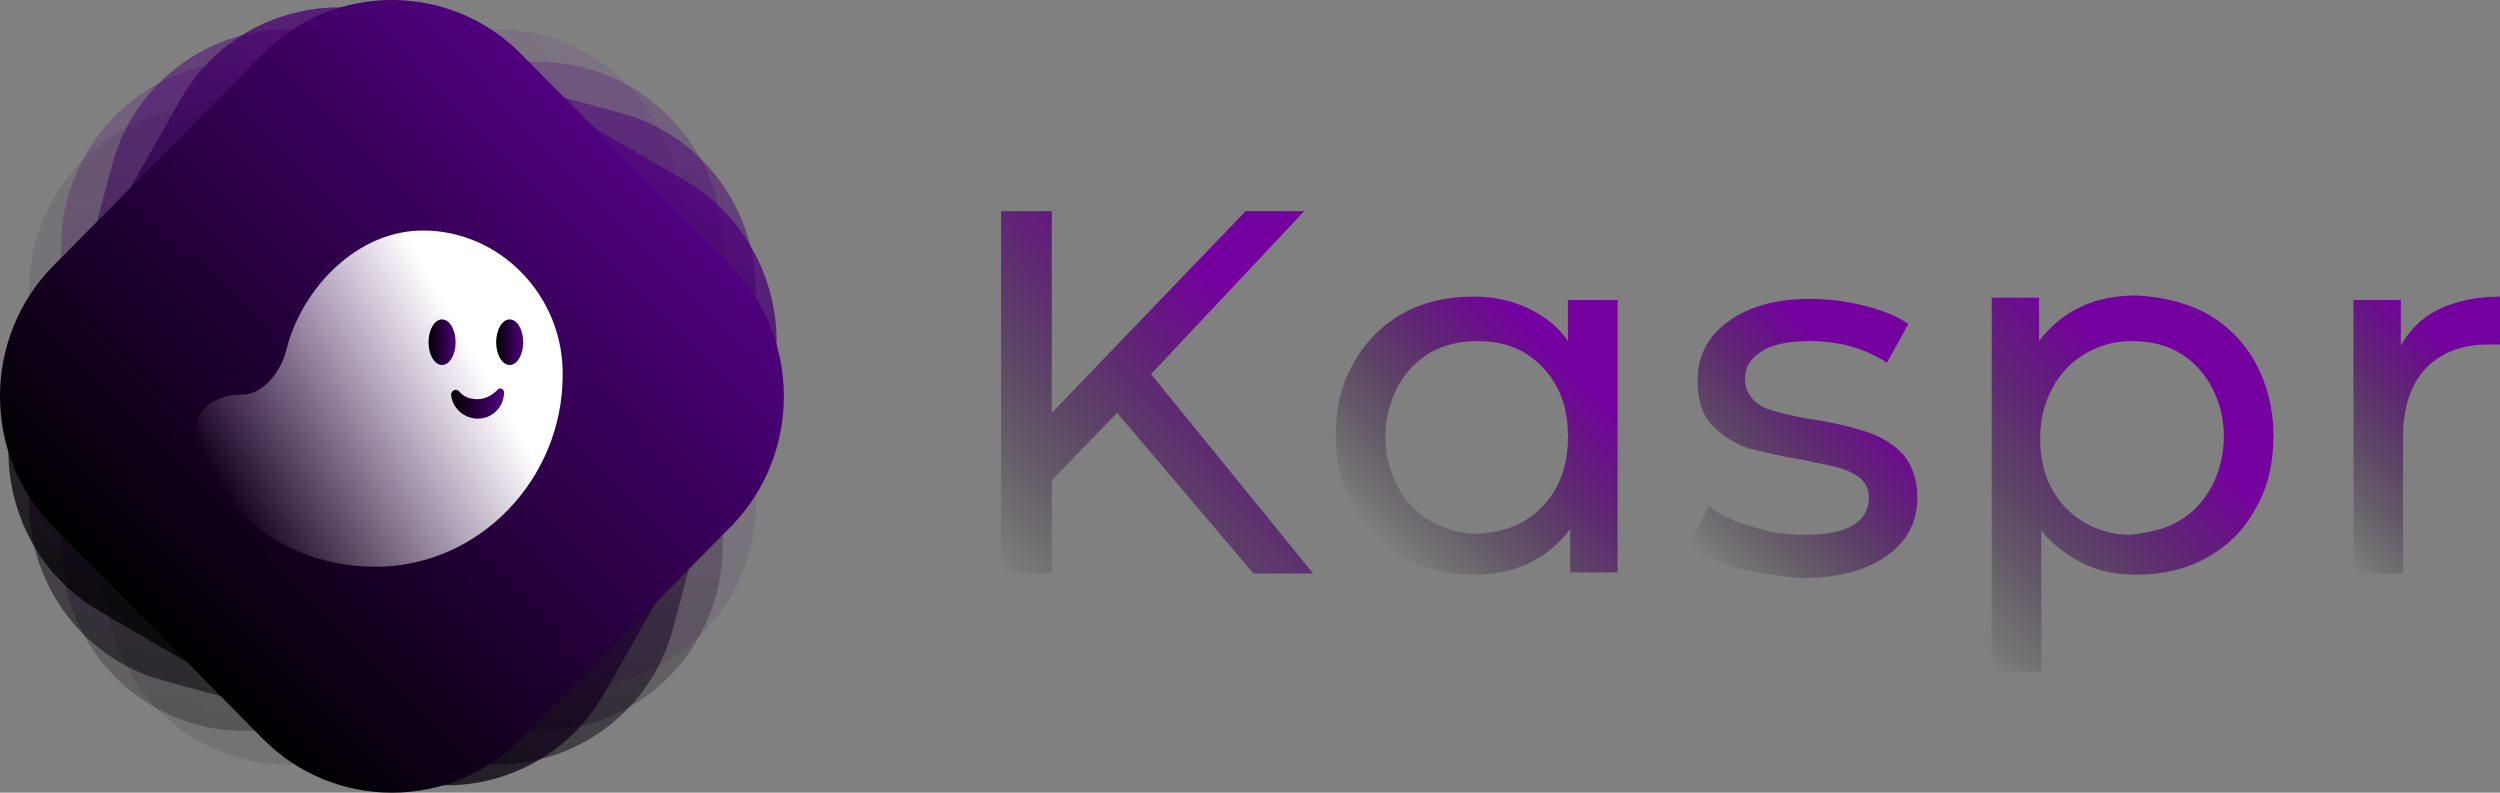 <svg width="246" height="78" viewBox="0 0 246 78" fill="none" xmlns="http://www.w3.org/2000/svg">
<rect x="0" y="0" width="246" height="78" fill="#808080" stroke="none"/>
<path opacity="0.5" d="M73.775 33.337L66.234 61.822C63.683 71.467 53.813 77.187 44.276 74.608L16.108 66.981C6.571 64.402 0.915 54.42 3.466 44.776L11.007 16.29C13.557 6.645 23.427 0.925 32.964 3.505L61.133 11.131C70.67 13.71 76.326 23.692 73.775 33.337Z" fill="url(#paint0_linear)"/>
<path opacity="0.25" d="M71.114 24.252V53.748C71.114 63.729 63.018 71.916 53.148 71.916H23.982C14.112 71.916 6.016 63.729 6.016 53.748V24.252C6.016 14.271 14.112 6.084 23.982 6.084H53.148C63.018 6.196 71.114 14.271 71.114 24.252Z" fill="url(#paint1_linear)"/>
<path opacity="0.1" d="M66.234 16.29L73.775 44.776C76.326 54.42 70.67 64.402 61.133 66.981L32.964 74.608C23.427 77.187 13.557 71.467 11.007 61.822L3.466 33.337C0.915 23.692 6.571 13.71 16.108 11.131L44.276 3.505C53.813 0.925 63.683 6.645 66.234 16.29Z" fill="url(#paint2_linear)"/>
<path opacity="0.75" d="M73.997 42.645L59.469 68.215C54.59 76.85 43.5 79.879 34.961 74.832L9.787 60.14C1.248 55.206 -1.747 43.991 3.244 35.355L17.771 9.785C22.651 1.15 33.741 -1.878 42.28 3.168L67.565 17.86C75.993 22.907 78.987 34.009 73.997 42.645Z" fill="url(#paint3_linear)"/>
<path d="M71.89 51.841L51.263 72.701C44.276 79.766 32.854 79.766 25.867 72.701L5.24 51.841C-1.747 44.776 -1.747 33.224 5.24 26.159L25.867 5.299C32.854 -1.766 44.276 -1.766 51.263 5.299L71.89 26.159C78.876 33.224 78.876 44.776 71.89 51.841Z" fill="url(#paint4_linear)"/>
<path d="M109.928 40.626L103.496 47.243V56.439H98.505V20.776H103.496V40.626L122.57 20.776H128.337L113.255 36.813L129.224 56.439H123.347L109.928 40.626Z" fill="url(#paint5_linear)"/>
<path d="M159.167 29.411V56.327H154.509V52.065C153.4 53.523 152.069 54.645 150.406 55.43C148.742 56.215 146.968 56.551 144.972 56.551C142.421 56.551 140.092 55.991 137.985 54.869C135.989 53.748 134.325 52.066 133.216 50.047C132.108 47.916 131.442 45.561 131.442 42.869C131.442 40.178 131.997 37.71 133.216 35.692C134.325 33.673 135.989 31.991 137.985 30.869C139.981 29.748 142.31 29.187 144.972 29.187C146.857 29.187 148.631 29.523 150.295 30.308C151.958 31.093 153.289 32.103 154.287 33.561V29.523H159.167V29.411ZM149.962 51.28C151.293 50.495 152.402 49.374 153.178 47.916C153.954 46.458 154.287 44.776 154.287 42.981C154.287 41.075 153.954 39.505 153.178 38.047C152.402 36.589 151.293 35.467 149.962 34.682C148.631 33.897 147.079 33.561 145.415 33.561C143.752 33.561 142.199 33.897 140.758 34.682C139.427 35.467 138.318 36.589 137.542 38.047C136.765 39.505 136.322 41.187 136.322 42.981C136.322 44.888 136.765 46.458 137.542 47.916C138.318 49.374 139.427 50.495 140.758 51.28C142.088 52.066 143.641 52.514 145.415 52.514C147.079 52.402 148.631 52.066 149.962 51.28Z" fill="url(#paint6_linear)"/>
<path d="M170.922 55.879C168.926 55.318 167.373 54.533 166.153 53.636L168.149 49.822C169.369 50.72 170.7 51.392 172.475 51.841C174.138 52.402 175.801 52.626 177.576 52.626C181.79 52.626 183.897 51.392 183.897 48.925C183.897 48.14 183.564 47.467 183.01 47.019C182.455 46.57 181.679 46.234 180.903 46.009C180.016 45.785 178.796 45.561 177.243 45.224C175.136 44.888 173.362 44.439 172.031 44.103C170.7 43.654 169.48 42.869 168.482 41.86C167.484 40.85 167.04 39.28 167.04 37.486C167.04 35.019 168.039 33.112 170.035 31.654C172.031 30.196 174.692 29.411 178.13 29.411C179.905 29.411 181.679 29.636 183.453 30.084C185.228 30.533 186.669 31.093 187.778 31.878L185.671 35.692C183.453 34.234 180.903 33.561 178.019 33.561C176.023 33.561 174.36 33.897 173.362 34.57C172.253 35.243 171.698 36.14 171.698 37.262C171.698 38.159 172.031 38.832 172.585 39.392C173.14 39.953 173.916 40.29 174.803 40.514C175.691 40.738 176.91 41.075 178.574 41.299C180.681 41.636 182.455 42.084 183.786 42.533C185.117 42.981 186.226 43.654 187.224 44.663C188.111 45.673 188.666 47.131 188.666 48.925C188.666 51.392 187.668 53.299 185.561 54.757C183.453 56.215 180.681 56.888 177.132 56.888C175.025 56.663 172.918 56.439 170.922 55.879Z" fill="url(#paint7_linear)"/>
<path d="M217.166 30.869C219.163 31.991 220.826 33.673 221.935 35.692C223.044 37.71 223.709 40.178 223.709 42.869C223.709 45.561 223.155 48.028 221.935 50.047C220.826 52.178 219.163 53.748 217.166 54.869C215.17 55.991 212.841 56.551 210.18 56.551C208.295 56.551 206.52 56.215 204.968 55.43C203.415 54.645 201.973 53.636 200.864 52.178V66.084H195.985V29.299H200.643V33.561C201.752 32.103 203.082 30.981 204.746 30.196C206.409 29.411 208.184 29.075 210.18 29.075C212.731 29.187 215.059 29.748 217.166 30.869ZM214.394 51.28C215.725 50.495 216.834 49.374 217.61 47.916C218.386 46.458 218.83 44.776 218.83 42.981C218.83 41.075 218.386 39.505 217.61 38.047C216.834 36.589 215.725 35.467 214.394 34.682C213.063 33.897 211.511 33.561 209.736 33.561C208.073 33.561 206.52 34.009 205.189 34.794C203.859 35.579 202.75 36.701 201.973 38.159C201.197 39.617 200.754 41.187 200.754 43.093C200.754 45 201.086 46.57 201.863 48.028C202.639 49.486 203.748 50.608 205.079 51.393C206.409 52.178 207.962 52.626 209.625 52.626C211.511 52.402 213.063 52.065 214.394 51.28Z" fill="url(#paint8_linear)"/>
<path d="M240.011 30.421C241.675 29.636 243.671 29.187 246 29.187V33.897C245.778 33.897 245.335 33.897 244.891 33.897C242.229 33.897 240.233 34.682 238.681 36.252C237.239 37.822 236.463 40.066 236.463 42.981V56.439H231.583V29.523H236.241V34.009C237.128 32.439 238.348 31.206 240.011 30.421Z" fill="url(#paint9_linear)"/>
<path d="M41.615 22.682C35.182 22.682 29.748 28.29 28.196 34.346C27.752 36.364 25.978 38.832 23.871 38.832H23.76C20.655 38.832 18.548 40.85 19.546 43.766C21.986 51.056 28.861 55.766 36.957 55.766C47.16 55.766 55.366 47.131 55.366 36.925C55.477 29.187 49.267 22.682 41.615 22.682Z" fill="url(#paint10_linear)"/>
<path d="M43.5 35.916C44.235 35.916 44.831 34.912 44.831 33.673C44.831 32.434 44.235 31.43 43.5 31.43C42.765 31.43 42.169 32.434 42.169 33.673C42.169 34.912 42.765 35.916 43.5 35.916Z" fill="url(#paint11_linear)"/>
<path d="M50.154 35.916C50.889 35.916 51.484 34.912 51.484 33.673C51.484 32.434 50.889 31.43 50.154 31.43C49.419 31.43 48.823 32.434 48.823 33.673C48.823 34.912 49.419 35.916 50.154 35.916Z" fill="url(#paint12_linear)"/>
<path d="M46.938 39.28C46.272 39.28 45.607 39.056 45.163 38.495C44.831 38.159 44.387 38.495 44.387 38.832C44.498 40.065 45.496 41.075 46.827 41.187C48.379 41.299 49.599 40.065 49.599 38.607C49.599 38.271 49.156 38.047 48.934 38.383C48.379 38.944 47.714 39.28 46.938 39.28Z" fill="url(#paint13_linear)"/>
<defs>
<linearGradient id="paint0_linear" x1="30.262" y1="70.99" x2="47.438" y2="7.601" gradientUnits="userSpaceOnUse">
<stop/>
<stop offset="1" stop-color="#4F007E"/>
</linearGradient>
<linearGradient id="paint1_linear" x1="38.61" y1="71.887" x2="38.61" y2="6.161" gradientUnits="userSpaceOnUse">
<stop/>
<stop offset="1" stop-color="#4F007E"/>
</linearGradient>
<linearGradient id="paint2_linear" x1="12.16" y1="66.155" x2="66.24" y2="12.68" gradientUnits="userSpaceOnUse">
<stop/>
<stop offset="1" stop-color="#4F007E"/>
</linearGradient>
<linearGradient id="paint3_linear" x1="22.485" y1="67.566" x2="55.532" y2="10.968" gradientUnits="userSpaceOnUse">
<stop/>
<stop offset="1" stop-color="#4F007E"/>
</linearGradient>
<linearGradient id="paint4_linear" x1="15.645" y1="62.302" x2="62.118" y2="16.348" gradientUnits="userSpaceOnUse">
<stop/>
<stop offset="1" stop-color="#4F007E"/>
</linearGradient>
<linearGradient id="paint5_linear" x1="97.347" y1="55.307" x2="130.262" y2="22.76" gradientUnits="userSpaceOnUse">
<stop stop-opacity="0"/>
<stop offset="0.758" stop-color="#7500A0"/>
</linearGradient>
<linearGradient id="paint6_linear" x1="137.247" y1="54.829" x2="161.017" y2="31.324" gradientUnits="userSpaceOnUse">
<stop stop-opacity="0"/>
<stop offset="0.758" stop-color="#7500A0"/>
</linearGradient>
<linearGradient id="paint7_linear" x1="166.815" y1="54.18" x2="188.741" y2="32.499" gradientUnits="userSpaceOnUse">
<stop stop-opacity="0"/>
<stop offset="0.758" stop-color="#7500A0"/>
</linearGradient>
<linearGradient id="paint8_linear" x1="189.581" y1="59.753" x2="218.263" y2="31.39" gradientUnits="userSpaceOnUse">
<stop stop-opacity="0"/>
<stop offset="0.758" stop-color="#7500A0"/>
</linearGradient>
<linearGradient id="paint9_linear" x1="226.148" y1="50.894" x2="247.006" y2="30.269" gradientUnits="userSpaceOnUse">
<stop stop-opacity="0"/>
<stop offset="0.758" stop-color="#7500A0"/>
</linearGradient>
<linearGradient id="paint10_linear" x1="22.571" y1="49.534" x2="54.424" y2="31.349" gradientUnits="userSpaceOnUse">
<stop stop-color="white" stop-opacity="0"/>
<stop offset="0.769" stop-color="white"/>
</linearGradient>
<linearGradient id="paint11_linear" x1="42.245" y1="33.725" x2="44.843" y2="33.725" gradientUnits="userSpaceOnUse">
<stop/>
<stop offset="1" stop-color="#4F007E"/>
</linearGradient>
<linearGradient id="paint12_linear" x1="48.839" y1="33.725" x2="51.437" y2="33.725" gradientUnits="userSpaceOnUse">
<stop/>
<stop offset="1" stop-color="#4F007E"/>
</linearGradient>
<linearGradient id="paint13_linear" x1="44.337" y1="39.754" x2="49.534" y2="39.754" gradientUnits="userSpaceOnUse">
<stop/>
<stop offset="1" stop-color="#4F007E"/>
</linearGradient>
</defs>
</svg>
